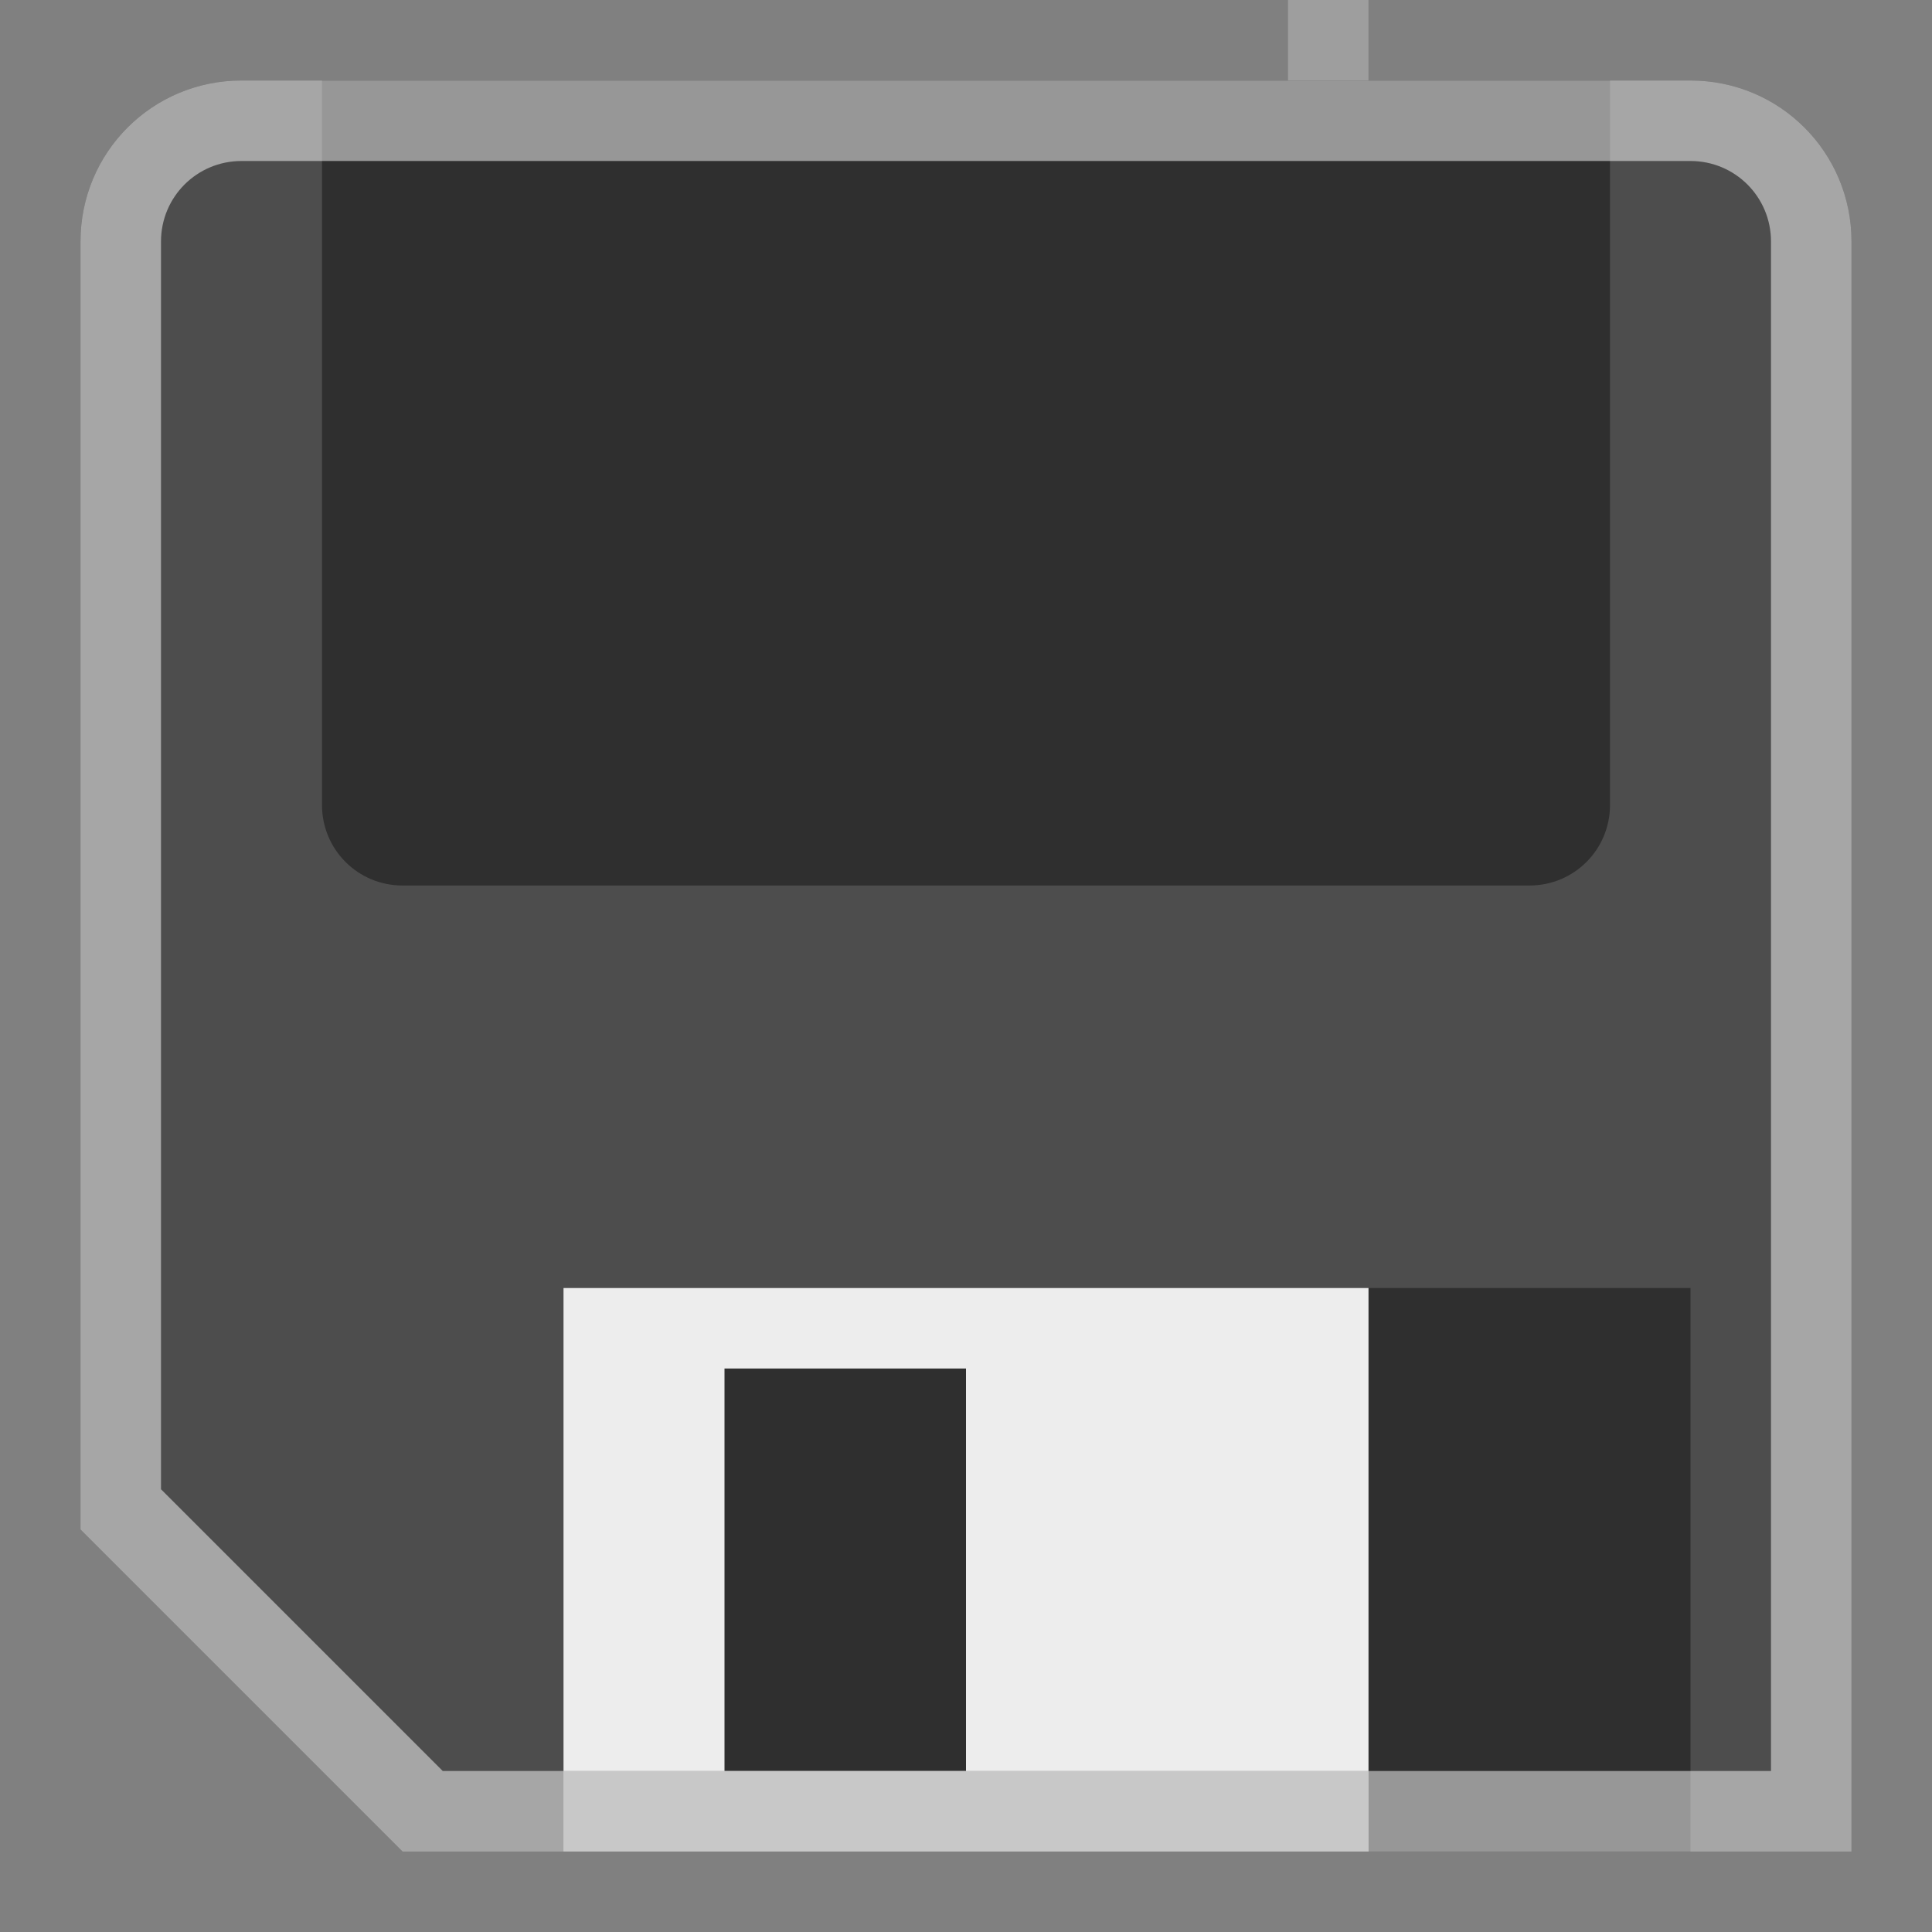 <svg version="1.0" viewBox="0 0 24 24" xmlns="http://www.w3.org/2000/svg"><rect x="0" y="0" width="24" height="24" fill="#808080" stroke="none"/><g transform="translate(-56 -260)"><path d="M163 240c-1.662 0-3 1.338-3 3v32l4 4h36v-36c0-1.662-1.338-3-3-3z" fill="#4d4d4d"/><path d="M172 265h21s1 0 1 1v10h-22z" opacity=".1"/><path d="M169 265c-1 0-1 1-1 1v13h20v-13c0-1-1-1-1-1zm3 1h6v10h-6z" fill="#ececec"/><path d="M164 240v19c0 2 2 2 2 2h28s2 0 2-2v-19z" fill="#333"/><path d="M105 255c-1.108 0-2 .892-2 2v20.062l3.938 3.938h22.061v-24c0-1.108-.891-2-2-2z" fill="#4d4d4d"/><path d="M108 271v10h14.5v-10zm4.5 1h4v7h-4z" fill="#ececec"/><path d="M106 255v12c0 2 2 2 2 2h16s2 0 2-2v-12z" fill="#333"/><path d="M31 270c0-1-1-1-1-1H18s-1 0-1 1v11.031L18.968 283H31z" fill="#4d4d4d"/><path d="M20 278v5h7v-5zm2 1h2v3h-2z" fill="#ececec"/><path d="M19 269v5s0 1 1 1h8s1 0 1-1v-5z" fill="#333"/><path opacity=".2" d="M122.5 271h3.5v8h-3.5z"/><path opacity=".2" d="M27 278h2v5h-2z"/><path opacity=".2" d="M112.5 272h4v7h-4z"/><path d="M20 282.5h-1l-1.5-1.5v-11.1a.4.4 0 0 1 .4-.4h12.2a.4.4 0 0 1 .4.4v12.6H27" fill="none" stroke="#fff" stroke-opacity=".392"/><path d="M20 282.5h7" fill="none" stroke="#000" stroke-opacity=".235"/><path d="M78 281.5h-1.86l-3.64-3.642V255.9c0-.776.669-1.4 1.5-1.4h24c.831 0 1.5.624 1.5 1.4v25.6H92" fill="none" stroke="#dfdfdf" stroke-opacity=".314"/><path d="M108 280h14.5" fill="none" stroke="#000" stroke-opacity=".502" stroke-width="2"/><path d="M105 255c-1.108 0-2 .892-2 2v20.062l3.938 3.938h22.061v-24c0-1.108-.891-2-2-2zm0 1h22c.554 0 1 .446 1 1v22h-21l-3-3v-19c0-.554.446-1 1-1z" fill="#fff" fill-opacity=".502"/><path d="M175 331.5h-3.809l-3.691-3.691v-33.91c0-.775.669-1.4 1.5-1.4h36c.831 0 1.5.625 1.5 1.4v37.6H195" fill="none" stroke="#dfdfdf" stroke-opacity=".314"/><path d="M57 279v-16c0-1.108.892-2 2-2h18c1.108 0 2 .892 2 2v20H61" fill="#4d4d4d"/><rect x="63" y="276" width="14" height="7" ry="0" fill-opacity=".392"/><path d="M63 276v7h10v-7zm2 1h3v5h-3z" fill="#ededed"/><path d="M60 261v9c0 .554.446 1 1 1h14c.554 0 1-.446 1-1v-9z" fill-opacity=".392"/><rect x="63" y="282" width="10" height="1" ry="0" fill-opacity=".392"/><path d="M59 261c-1.108 0-2 .892-2 2v16l4 4h18v-20c0-1.108-.892-2-2-2zm0 1h18c.554 0 1 .446 1 1v19H61.5l-3.5-3.5V263c0-.554.446-1 1-1z" fill="#fff" fill-opacity=".502"/><rect x="168" y="276" width="20" height="3" ry="0" fill-opacity=".502"/><path d="M163 240c-1.662 0-3 1.338-3 3v32l4 4h36v-36c0-1.662-1.338-3-3-3zm0 1h34c1.108 0 2 .892 2 2v33h-34l-4-4v-29c0-1.108.892-2 2-2z" fill="#fff" fill-opacity=".502"/><path d="M234 226c-2.216 0-4 1.784-4 4v40l8 8h44v-48c0-2.216-1.784-4-4-4z" fill="#4d4d4d"/><path d="M241 258v20h28v-20zm8 2h8v15h-8z" fill="#ececec"/><path d="M236 226v24c0 4 4 4 4 4h32s4 0 4-4v-24z" fill="#333"/><path opacity=".2" d="M269 258h7v17h-7z"/><path opacity=".2" d="M249 260h8v15h-8z"/><path fill-opacity=".502" d="M241 275h28v3h-28z"/><path d="M234 226c-2.216 0-4 1.784-4 4v40l8 8h44v-48c0-2.216-1.784-4-4-4zm0 1h44c1.662 0 3 1.338 3 3v45h-42l-8-8v-37c0-1.662 1.338-3 3-3z" fill="#fff" fill-opacity=".502"/><path d="M332 168c-4.432 0-8 3.568-8 8v80l16 16h88v-96c0-4.432-3.568-8-8-8z" fill="#4d4d4d"/><path opacity=".2" d="M362 232h54v36h-54z"/><path d="M346 232v40h55.999v-40zm15.999 4h16v32h-16z" fill="#ececec"/><path d="M336 168v48c0 8 8 8 8 8h64s8 0 8-8v-48z" fill="#333"/><path fill-opacity=".502" d="M346 268h56v4h-56z"/><path d="M332 168c-4.432 0-8 3.568-8 8v80l16 16h88v-96c0-4.432-3.568-8-8-8zm0 1h88c3.878 0 7 3.122 7 7v92h-86l-16-16v-76c0-3.878 3.122-7 7-7z" fill="#fff" fill-opacity=".502"/><path d="M504 52c-8.864 0-16 7.136-16 16v160l32 32h176V68c0-8.864-7.136-16-16-16z" fill="#4d4d4d"/><path opacity=".2" d="M564 180h108v72H564z"/><path d="M532 180v79.999h112V180zm31.998 8.001h32v64h-32z" fill="#ececec"/><path d="M512 52v96c0 16.001 16 16 16 16h128s16 .001 16-16V52z" fill="#333"/><path fill-opacity=".502" d="M532 252h112v8H532z"/><path d="M504 52c-8.864 0-16 7.136-16 16v160l32 32h176V68c0-8.864-7.136-16-16-16zm0 2h176c7.756 0 14 6.244 14 14v184H522l-32-32V68c0-7.756 6.244-14 14-14z" fill="#fff" fill-opacity=".502"/></g></svg>